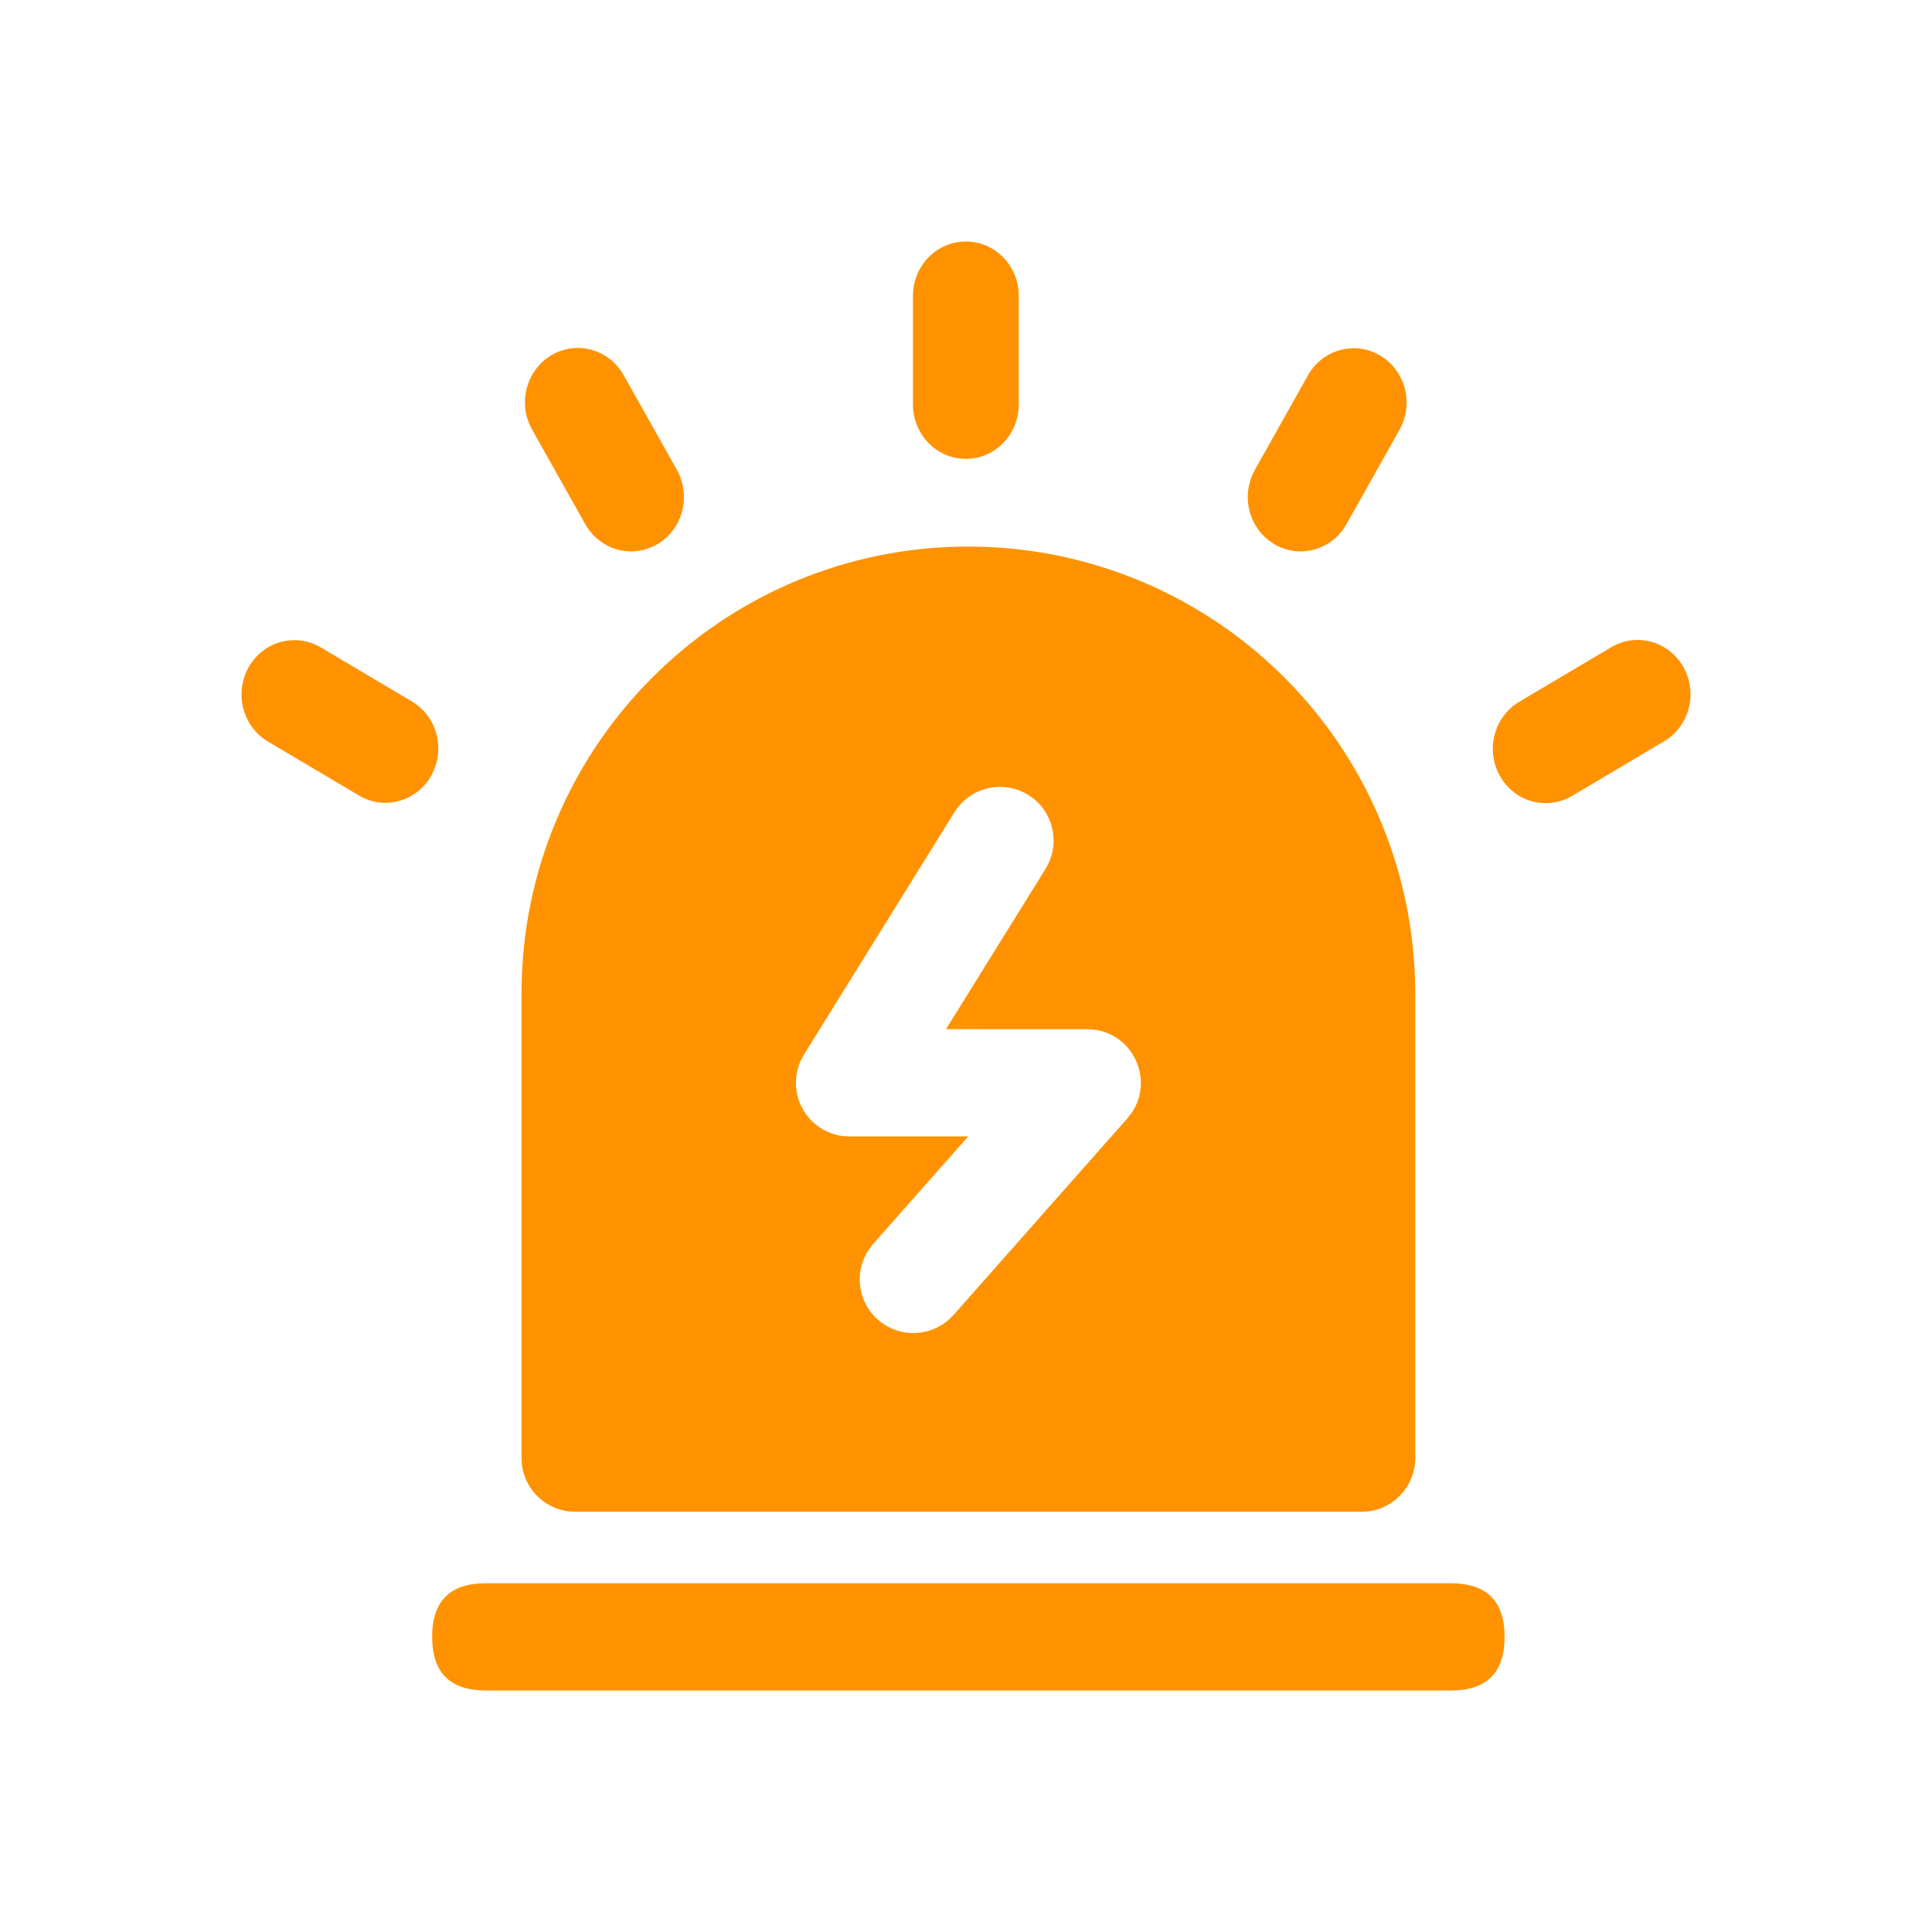 <?xml version="1.0" encoding="UTF-8"?>
<svg width="40px" height="40px" viewBox="0 0 40 40" version="1.1" xmlns="http://www.w3.org/2000/svg" xmlns:xlink="http://www.w3.org/1999/xlink">
    <title>切片</title>
    <g id="v1.1" stroke="none" stroke-width="1" fill="none" fill-rule="evenodd">
        <g id="切图" transform="translate(-16, -69)">
            <g id="7.Icon/40/预警" transform="translate(16, 69)">
                <rect id="矩形" x="0" y="0" width="40" height="40"></rect>
                <g id="yujing" transform="translate(5, 5)" fill="#FF9200" fill-rule="nonzero">
                    <path d="M25.041,27.78 C25.732,27.78 26.1,28.102 26.146,28.747 L26.151,28.89 C26.151,29.63 25.781,30 25.041,30 L5.058,30 C4.367,30 3.998,29.678 3.952,29.033 L3.947,28.89 C3.947,28.15 4.317,27.78 5.058,27.78 L25.041,27.78 Z M15.049,6.316 C17.503,6.316 19.856,7.291 21.591,9.026 C23.251,10.685 24.215,12.91 24.295,15.248 L24.301,15.567 L24.301,25.189 C24.301,25.761 23.868,26.233 23.312,26.293 L23.191,26.299 L6.908,26.299 C6.336,26.299 5.865,25.866 5.804,25.31 L5.798,25.189 L5.798,15.567 C5.798,10.458 9.94,6.316 15.049,6.316 Z M14.83,11.717 L14.759,11.818 L14.759,11.819 L11.646,16.833 L11.575,16.966 C11.422,17.31 11.453,17.708 11.657,18.023 C11.839,18.304 12.137,18.486 12.465,18.523 L12.589,18.529 L15.046,18.528 L13.078,20.754 L12.978,20.886 C12.662,21.374 12.776,22.022 13.238,22.374 C13.665,22.698 14.257,22.668 14.648,22.319 L14.741,22.226 L18.341,18.155 L18.436,18.032 C18.895,17.347 18.454,16.396 17.625,16.315 L17.51,16.309 L14.586,16.308 L16.647,12.989 L16.722,12.844 C16.954,12.31 16.734,11.687 16.218,11.417 C15.739,11.167 15.155,11.3 14.83,11.717 Z M29.853,8.812 C29.999,9.071 30.038,9.378 29.963,9.666 C29.887,9.955 29.704,10.2 29.452,10.349 L27.556,11.474 C27.217,11.678 26.797,11.68 26.456,11.479 C26.116,11.278 25.906,10.905 25.907,10.501 C25.908,10.098 26.119,9.725 26.461,9.526 L28.358,8.401 C28.881,8.09 29.551,8.274 29.853,8.812 Z M1.636,8.401 L3.534,9.526 C4.053,9.839 4.229,10.523 3.928,11.059 C3.627,11.594 2.962,11.78 2.439,11.474 L0.541,10.349 C0.022,10.036 -0.154,9.352 0.147,8.816 C0.448,8.281 1.113,8.095 1.636,8.401 Z M23.574,2.361 C23.826,2.51 24.01,2.756 24.085,3.044 C24.16,3.333 24.12,3.64 23.975,3.899 L22.88,5.847 C22.686,6.198 22.324,6.415 21.931,6.416 C21.538,6.417 21.174,6.201 20.979,5.851 C20.783,5.501 20.785,5.07 20.984,4.722 L22.079,2.773 C22.381,2.235 23.051,2.05 23.574,2.361 Z M6.966,2.204 C7.359,2.205 7.721,2.422 7.916,2.773 L7.916,2.774 L9.011,4.722 C9.209,5.07 9.211,5.501 9.015,5.851 C8.82,6.201 8.456,6.417 8.064,6.416 C7.671,6.415 7.308,6.198 7.114,5.847 L6.019,3.898 C5.82,3.549 5.819,3.119 6.014,2.768 C6.21,2.418 6.573,2.203 6.966,2.204 Z M14.997,0 C15.602,0 16.092,0.504 16.092,1.125 L16.092,3.375 C16.092,3.996 15.602,4.5 14.997,4.5 C14.392,4.5 13.902,3.996 13.902,3.375 L13.902,1.125 C13.902,0.504 14.392,0 14.997,0 Z" id="形状结合"></path>
                </g>
            </g>
        </g>
    </g>
</svg>